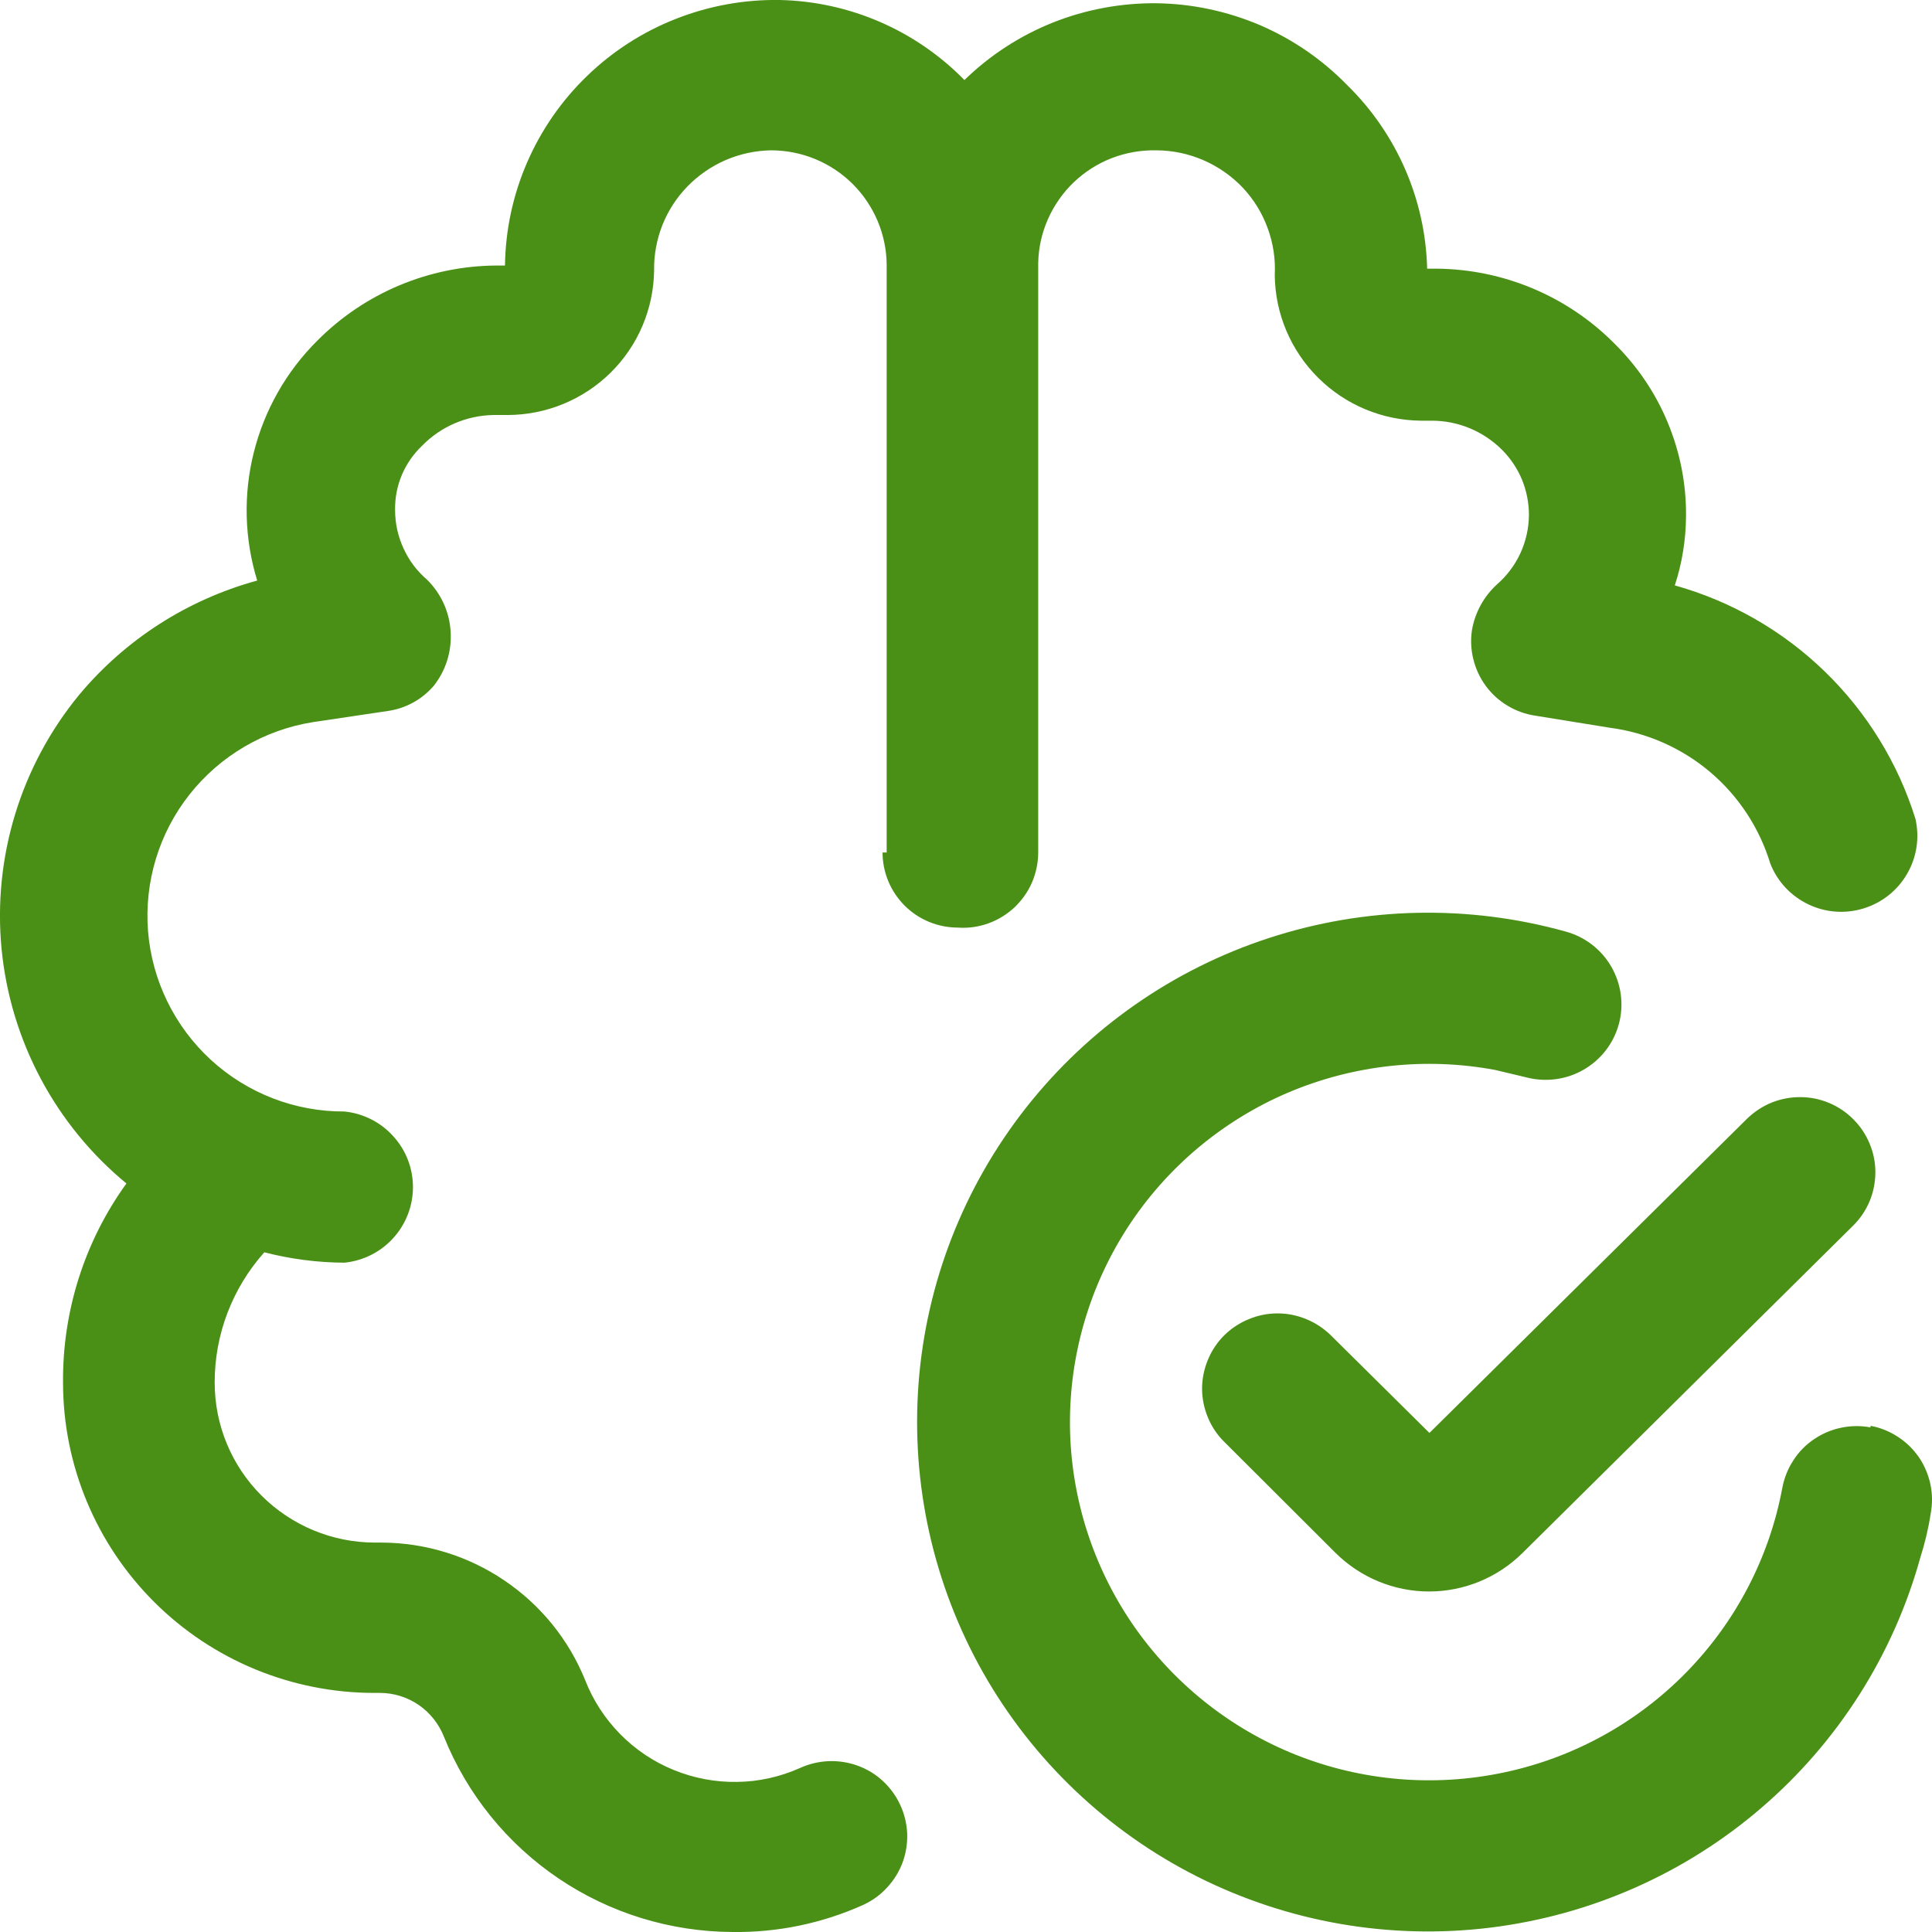 <svg width="16" height="16" viewBox="0 0 16 16" fill="none" xmlns="http://www.w3.org/2000/svg">
<path d="M7.343 7.06V2.192C7.341 1.941 7.239 1.7 7.06 1.522C6.881 1.345 6.639 1.245 6.386 1.245C6.257 1.247 6.13 1.274 6.011 1.325C5.893 1.376 5.785 1.45 5.695 1.542C5.605 1.634 5.534 1.743 5.486 1.863C5.439 1.982 5.415 2.11 5.417 2.239C5.413 2.558 5.284 2.863 5.056 3.087C4.829 3.311 4.521 3.437 4.201 3.437H4.082C3.862 3.442 3.652 3.532 3.498 3.689C3.425 3.758 3.367 3.841 3.328 3.933C3.289 4.026 3.27 4.125 3.272 4.225C3.272 4.335 3.296 4.443 3.342 4.542C3.387 4.642 3.454 4.73 3.537 4.801C3.653 4.916 3.723 5.069 3.732 5.232C3.742 5.394 3.692 5.555 3.59 5.682C3.493 5.794 3.359 5.867 3.212 5.888L2.594 5.98C2.189 6.044 1.824 6.258 1.57 6.579C1.316 6.9 1.194 7.305 1.226 7.712C1.259 8.12 1.445 8.5 1.746 8.777C2.048 9.054 2.443 9.207 2.853 9.205C3.009 9.221 3.153 9.294 3.257 9.41C3.362 9.525 3.42 9.675 3.42 9.831C3.42 9.987 3.362 10.137 3.257 10.253C3.153 10.368 3.009 10.441 2.853 10.457C2.629 10.456 2.406 10.427 2.189 10.371C1.924 10.668 1.777 11.052 1.778 11.45C1.778 11.802 1.917 12.138 2.167 12.387C2.416 12.635 2.753 12.775 3.106 12.775H3.159C3.522 12.776 3.876 12.885 4.176 13.088C4.477 13.291 4.71 13.578 4.846 13.914C4.911 14.081 5.01 14.233 5.136 14.361C5.262 14.489 5.412 14.59 5.579 14.658C5.745 14.726 5.924 14.76 6.104 14.757C6.284 14.755 6.461 14.715 6.625 14.642C6.776 14.573 6.948 14.566 7.104 14.623C7.181 14.651 7.252 14.694 7.312 14.75C7.372 14.806 7.421 14.873 7.455 14.947C7.49 15.021 7.509 15.102 7.513 15.183C7.516 15.265 7.503 15.347 7.475 15.424C7.446 15.501 7.403 15.571 7.347 15.631C7.292 15.692 7.225 15.74 7.15 15.775C6.81 15.928 6.441 16.005 6.068 16C5.553 15.998 5.051 15.844 4.625 15.556C4.199 15.268 3.869 14.86 3.677 14.384C3.635 14.277 3.562 14.185 3.468 14.12C3.373 14.055 3.261 14.02 3.146 14.02H3.099C2.416 14.02 1.76 13.749 1.277 13.267C0.794 12.785 0.522 12.132 0.522 11.45C0.517 10.859 0.7 10.281 1.047 9.801C0.458 9.316 0.087 8.617 0.013 7.859C-0.06 7.101 0.171 6.344 0.655 5.755C1.038 5.296 1.552 4.966 2.13 4.808C2.024 4.463 2.014 4.096 2.102 3.746C2.19 3.396 2.371 3.076 2.628 2.821C3.019 2.427 3.552 2.203 4.108 2.199H4.182C4.186 1.905 4.248 1.615 4.365 1.346C4.482 1.076 4.651 0.832 4.863 0.628C5.074 0.424 5.324 0.263 5.598 0.156C5.872 0.048 6.165 -0.005 6.459 0C7.036 0.013 7.584 0.251 7.987 0.663C8.197 0.458 8.446 0.296 8.719 0.187C8.993 0.078 9.285 0.024 9.579 0.027C9.873 0.031 10.164 0.093 10.434 0.208C10.704 0.324 10.949 0.492 11.154 0.702C11.566 1.104 11.805 1.651 11.819 2.225H11.898C12.45 2.23 12.977 2.451 13.366 2.841C13.556 3.028 13.708 3.25 13.81 3.496C13.913 3.742 13.965 4.006 13.963 4.272C13.962 4.467 13.931 4.662 13.87 4.848C14.338 4.979 14.765 5.224 15.113 5.562C15.461 5.9 15.719 6.319 15.863 6.782C15.898 6.936 15.874 7.099 15.794 7.236C15.715 7.374 15.586 7.476 15.434 7.523C15.282 7.57 15.118 7.558 14.975 7.489C14.831 7.42 14.719 7.3 14.661 7.152C14.571 6.857 14.399 6.594 14.163 6.394C13.928 6.195 13.639 6.067 13.333 6.027L12.715 5.927C12.634 5.915 12.556 5.887 12.486 5.845C12.415 5.803 12.354 5.747 12.305 5.681C12.257 5.616 12.222 5.541 12.202 5.461C12.182 5.382 12.178 5.3 12.19 5.219C12.215 5.074 12.287 4.941 12.396 4.841C12.479 4.769 12.545 4.681 12.591 4.582C12.637 4.482 12.661 4.374 12.662 4.265C12.662 4.164 12.642 4.064 12.604 3.971C12.565 3.878 12.508 3.793 12.436 3.722C12.282 3.57 12.075 3.484 11.858 3.484H11.772C11.451 3.482 11.144 3.355 10.917 3.129C10.69 2.904 10.56 2.598 10.557 2.278C10.564 2.146 10.544 2.013 10.498 1.889C10.453 1.764 10.382 1.65 10.291 1.553C10.199 1.457 10.089 1.38 9.967 1.327C9.845 1.274 9.714 1.246 9.581 1.245C9.454 1.242 9.329 1.263 9.211 1.308C9.093 1.353 8.986 1.421 8.894 1.508C8.803 1.595 8.73 1.699 8.679 1.814C8.628 1.929 8.6 2.053 8.598 2.179V7.06C8.598 7.145 8.58 7.229 8.547 7.307C8.513 7.386 8.463 7.456 8.401 7.515C8.339 7.573 8.265 7.618 8.185 7.647C8.104 7.676 8.019 7.688 7.934 7.682C7.768 7.682 7.609 7.617 7.492 7.5C7.375 7.383 7.309 7.225 7.309 7.06H7.343ZM15.491 11.821C15.41 11.806 15.326 11.807 15.246 11.824C15.165 11.841 15.088 11.874 15.02 11.921C14.952 11.967 14.894 12.027 14.85 12.097C14.805 12.166 14.775 12.243 14.76 12.324C14.652 12.901 14.374 13.433 13.963 13.852C13.552 14.271 13.025 14.56 12.449 14.68C11.873 14.801 11.274 14.749 10.728 14.531C10.182 14.312 9.714 13.937 9.381 13.453C9.049 12.969 8.868 12.397 8.861 11.811C8.855 11.224 9.023 10.649 9.344 10.157C9.665 9.666 10.125 9.28 10.666 9.049C11.207 8.819 11.805 8.753 12.383 8.861L12.635 8.921C12.796 8.964 12.967 8.943 13.111 8.861C13.256 8.779 13.362 8.643 13.406 8.483C13.45 8.324 13.428 8.153 13.346 8.009C13.264 7.865 13.128 7.759 12.967 7.715C12.161 7.49 11.306 7.508 10.51 7.768C9.714 8.027 9.014 8.517 8.497 9.174C7.98 9.831 7.67 10.626 7.607 11.458C7.544 12.291 7.73 13.123 8.141 13.851C8.553 14.578 9.172 15.167 9.919 15.543C10.667 15.919 11.51 16.066 12.341 15.964C13.172 15.862 13.954 15.517 14.588 14.971C15.222 14.426 15.68 13.705 15.903 12.9C15.941 12.781 15.97 12.66 15.989 12.536C16.004 12.456 16.004 12.373 15.987 12.293C15.97 12.213 15.938 12.137 15.892 12.069C15.845 12.001 15.786 11.943 15.717 11.899C15.649 11.854 15.572 11.823 15.491 11.808V11.821ZM14.461 9.272L11.838 11.867L11.022 11.059C10.964 11.002 10.895 10.956 10.819 10.925C10.743 10.893 10.662 10.877 10.58 10.877C10.498 10.877 10.417 10.893 10.341 10.925C10.265 10.956 10.196 11.002 10.138 11.059C10.08 11.117 10.034 11.186 10.003 11.262C9.972 11.337 9.955 11.418 9.955 11.5C9.955 11.582 9.972 11.663 10.003 11.738C10.034 11.814 10.08 11.883 10.138 11.94L11.061 12.861C11.267 13.065 11.545 13.18 11.835 13.18C12.125 13.18 12.403 13.065 12.609 12.861L15.345 10.152C15.403 10.095 15.45 10.027 15.482 9.951C15.514 9.876 15.53 9.795 15.531 9.713C15.532 9.632 15.516 9.55 15.485 9.475C15.454 9.399 15.409 9.33 15.351 9.272C15.294 9.213 15.225 9.167 15.15 9.135C15.074 9.103 14.993 9.086 14.911 9.086C14.829 9.085 14.748 9.101 14.672 9.131C14.596 9.162 14.527 9.208 14.468 9.265L14.461 9.272Z" fill="#4A9016"/>
</svg>
